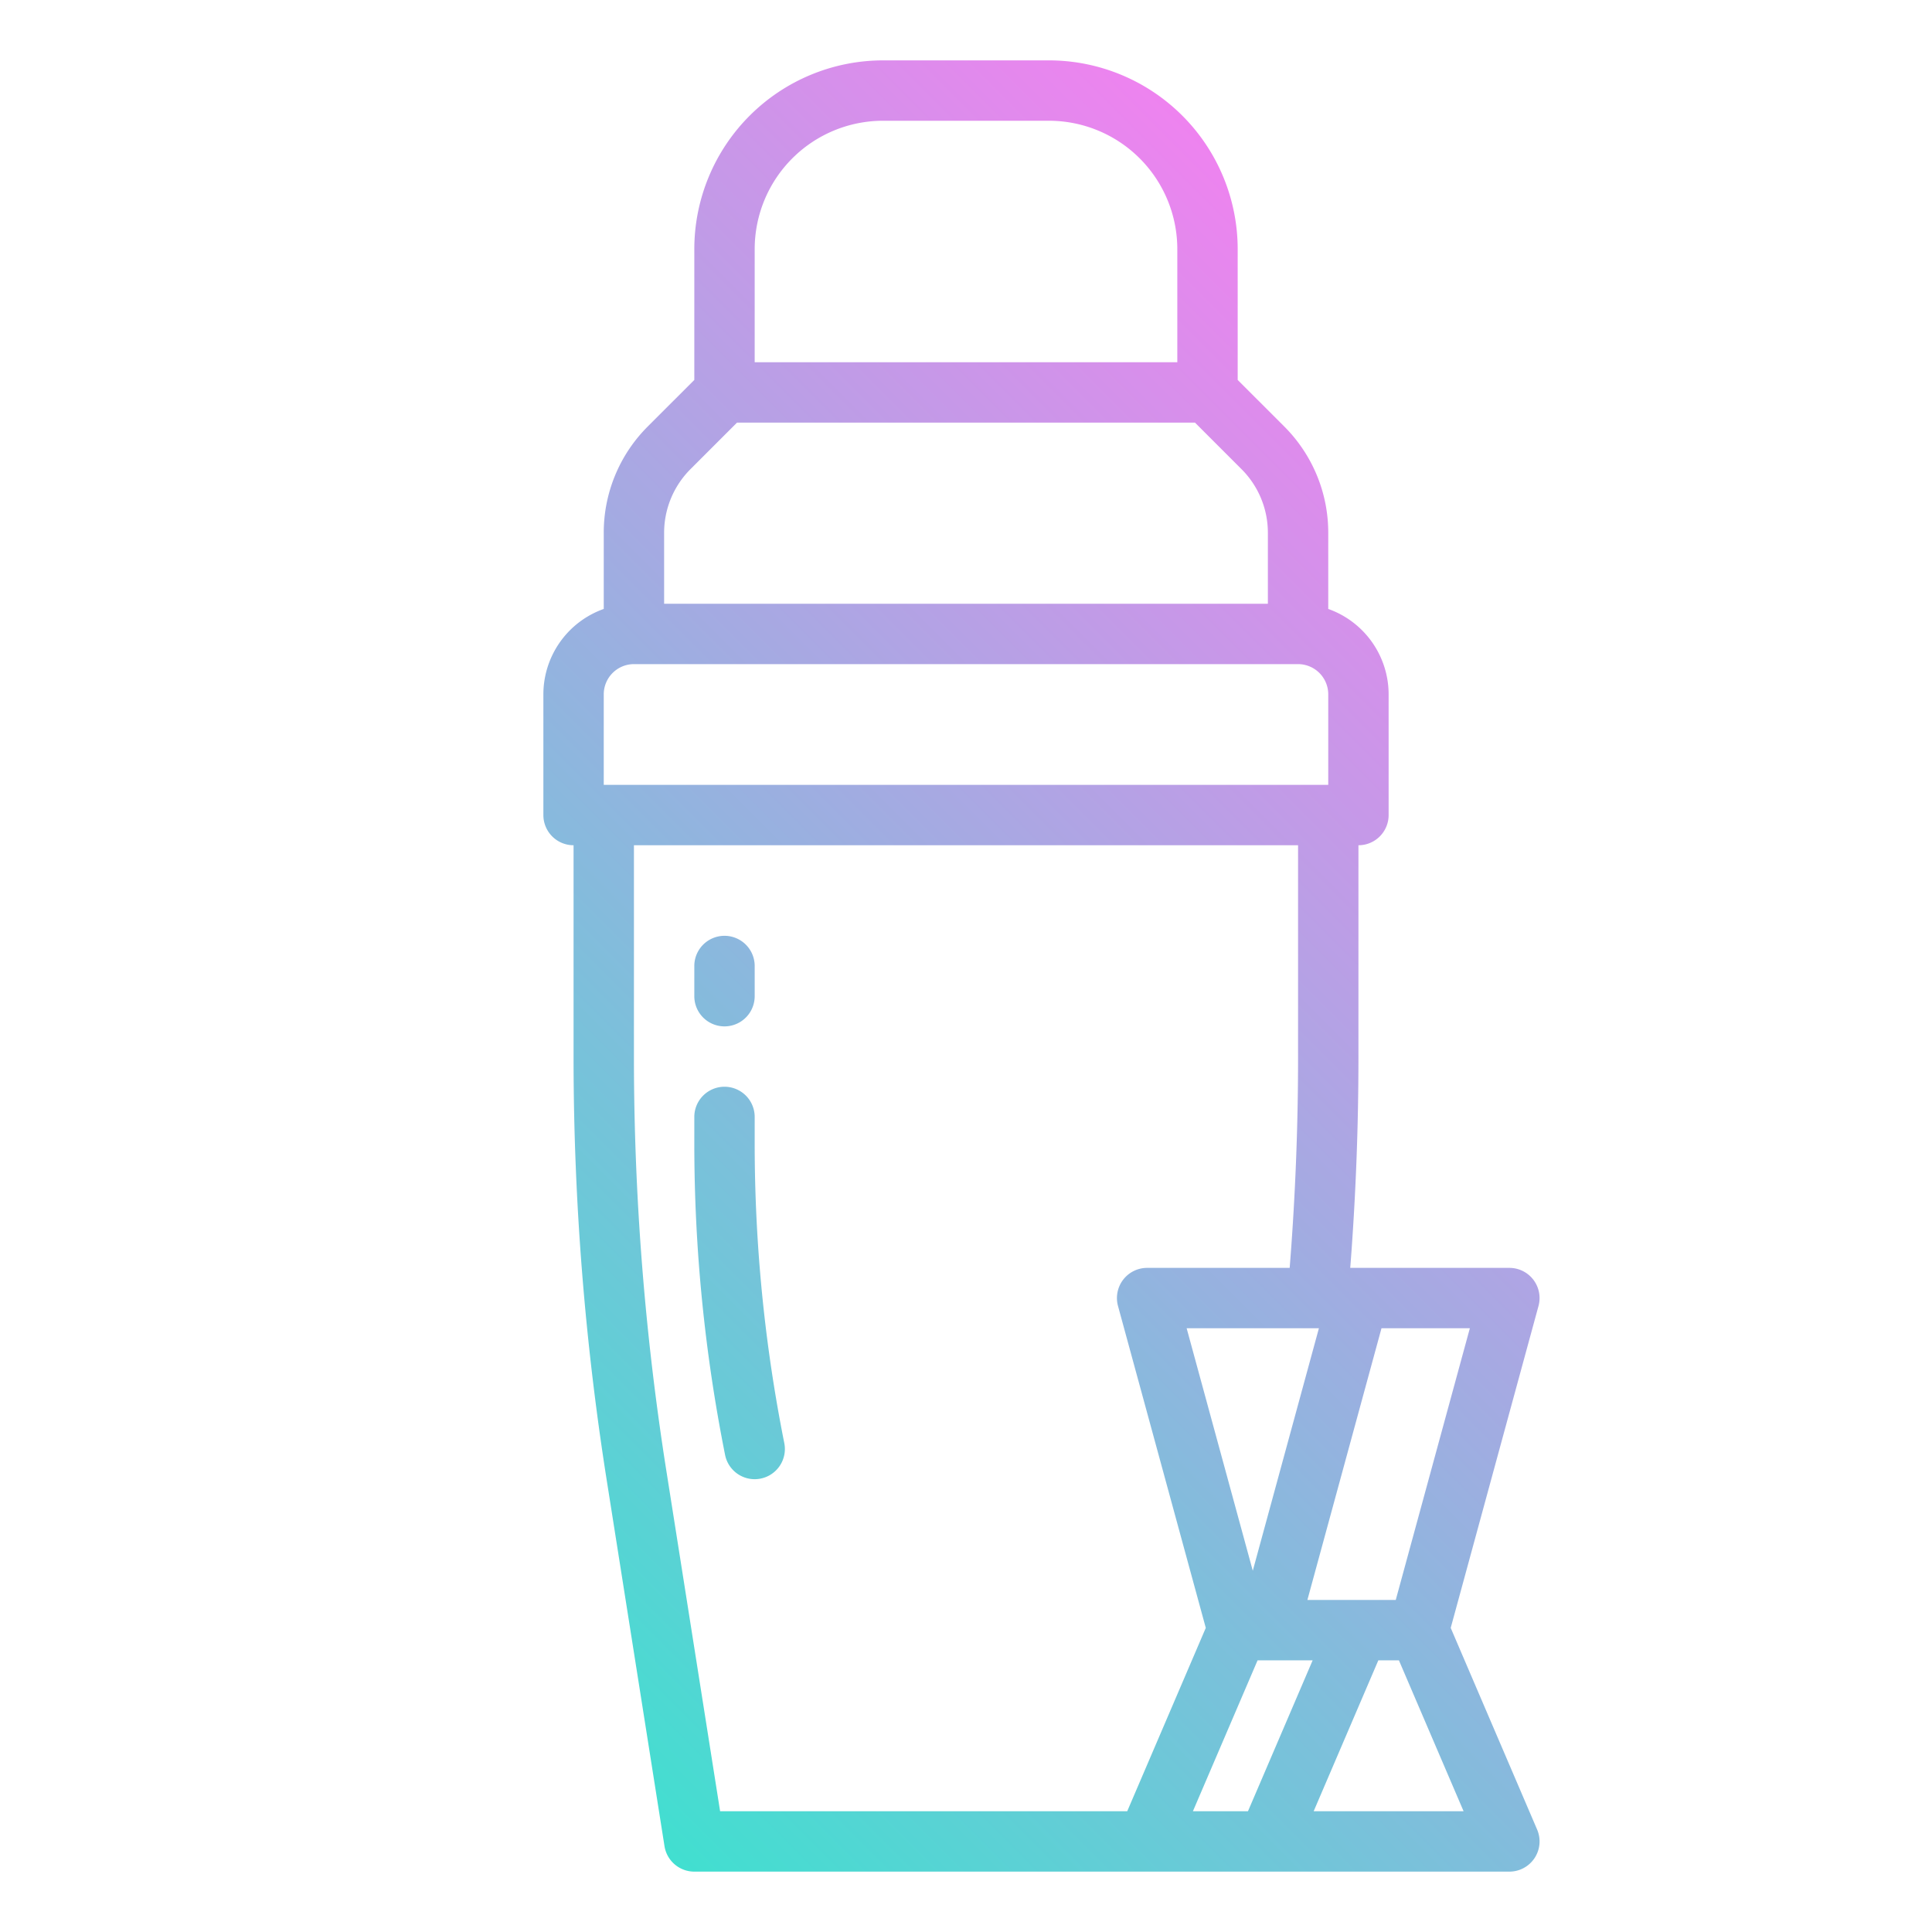 <?xml version="1.0"?>
<svg xmlns="http://www.w3.org/2000/svg" xmlns:xlink="http://www.w3.org/1999/xlink" viewBox="0 0 512 512" width="512" height="512"><defs><linearGradient id="linear-gradient" x1="124.502" y1="439.816" x2="423.498" y2="140.82" gradientUnits="userSpaceOnUse"><stop offset="0" stop-color="#41dfd0"/><stop offset="1" stop-color="#ee83ef"/></linearGradient></defs><g id="gradient"><path d="M278,16H234a50.057,50.057,0,0,0-50,50v34.686L171.716,112.97A39.739,39.739,0,0,0,160,141.255v20.121A24.039,24.039,0,0,0,144,184v32a8,8,0,0,0,8,8v56.42a718.607,718.607,0,0,0,8.768,111.728l15.33,97.1A8,8,0,0,0,184,496H400a8,8,0,0,0,7.354-11.151l-22.9-53.437L407.718,346.1A8,8,0,0,0,400,336H357.828c1.44-18.479,2.172-37.135,2.172-55.58V224a8,8,0,0,0,8-8V184a24.039,24.039,0,0,0-16-22.624V141.255a39.739,39.739,0,0,0-11.716-28.285L328,100.686V66A50.057,50.057,0,0,0,278,16ZM200,66a34.038,34.038,0,0,1,34-34h44a34.038,34.038,0,0,1,34,34V96H200Zm98.725,414H190.836l-14.264-90.348A702.557,702.557,0,0,1,168,280.42V224H344v56.42c0,18.446-.749,37.107-2.222,55.58H304a8,8,0,0,0-7.718,10.1l23.266,85.308Zm50.8-128L332,416.263,314.474,352Zm-18.8,128H316.132l17.143-40h14.592Zm57.143,0H348.133l17.142-40h5.45ZM366.11,352h23.416L369.89,424H346.474ZM344,176a8.009,8.009,0,0,1,8,8v24H160V184a8.009,8.009,0,0,1,8-8Zm-15.03-51.716A23.844,23.844,0,0,1,336,141.255V160H176V141.255a23.844,23.844,0,0,1,7.03-16.971L195.313,112H316.687ZM207.845,382.431a8,8,0,0,1-6.276,9.414,8.11,8.11,0,0,1-1.578.157,8,8,0,0,1-7.836-6.433A420.934,420.934,0,0,1,184,303.208V296a8,8,0,0,1,16,0v7.208A404.889,404.889,0,0,0,207.845,382.431ZM184,264v-8a8,8,0,0,1,16,0v8a8,8,0,0,1-16,0Z" style="fill:url(#linear-gradient)"/></g></svg>
